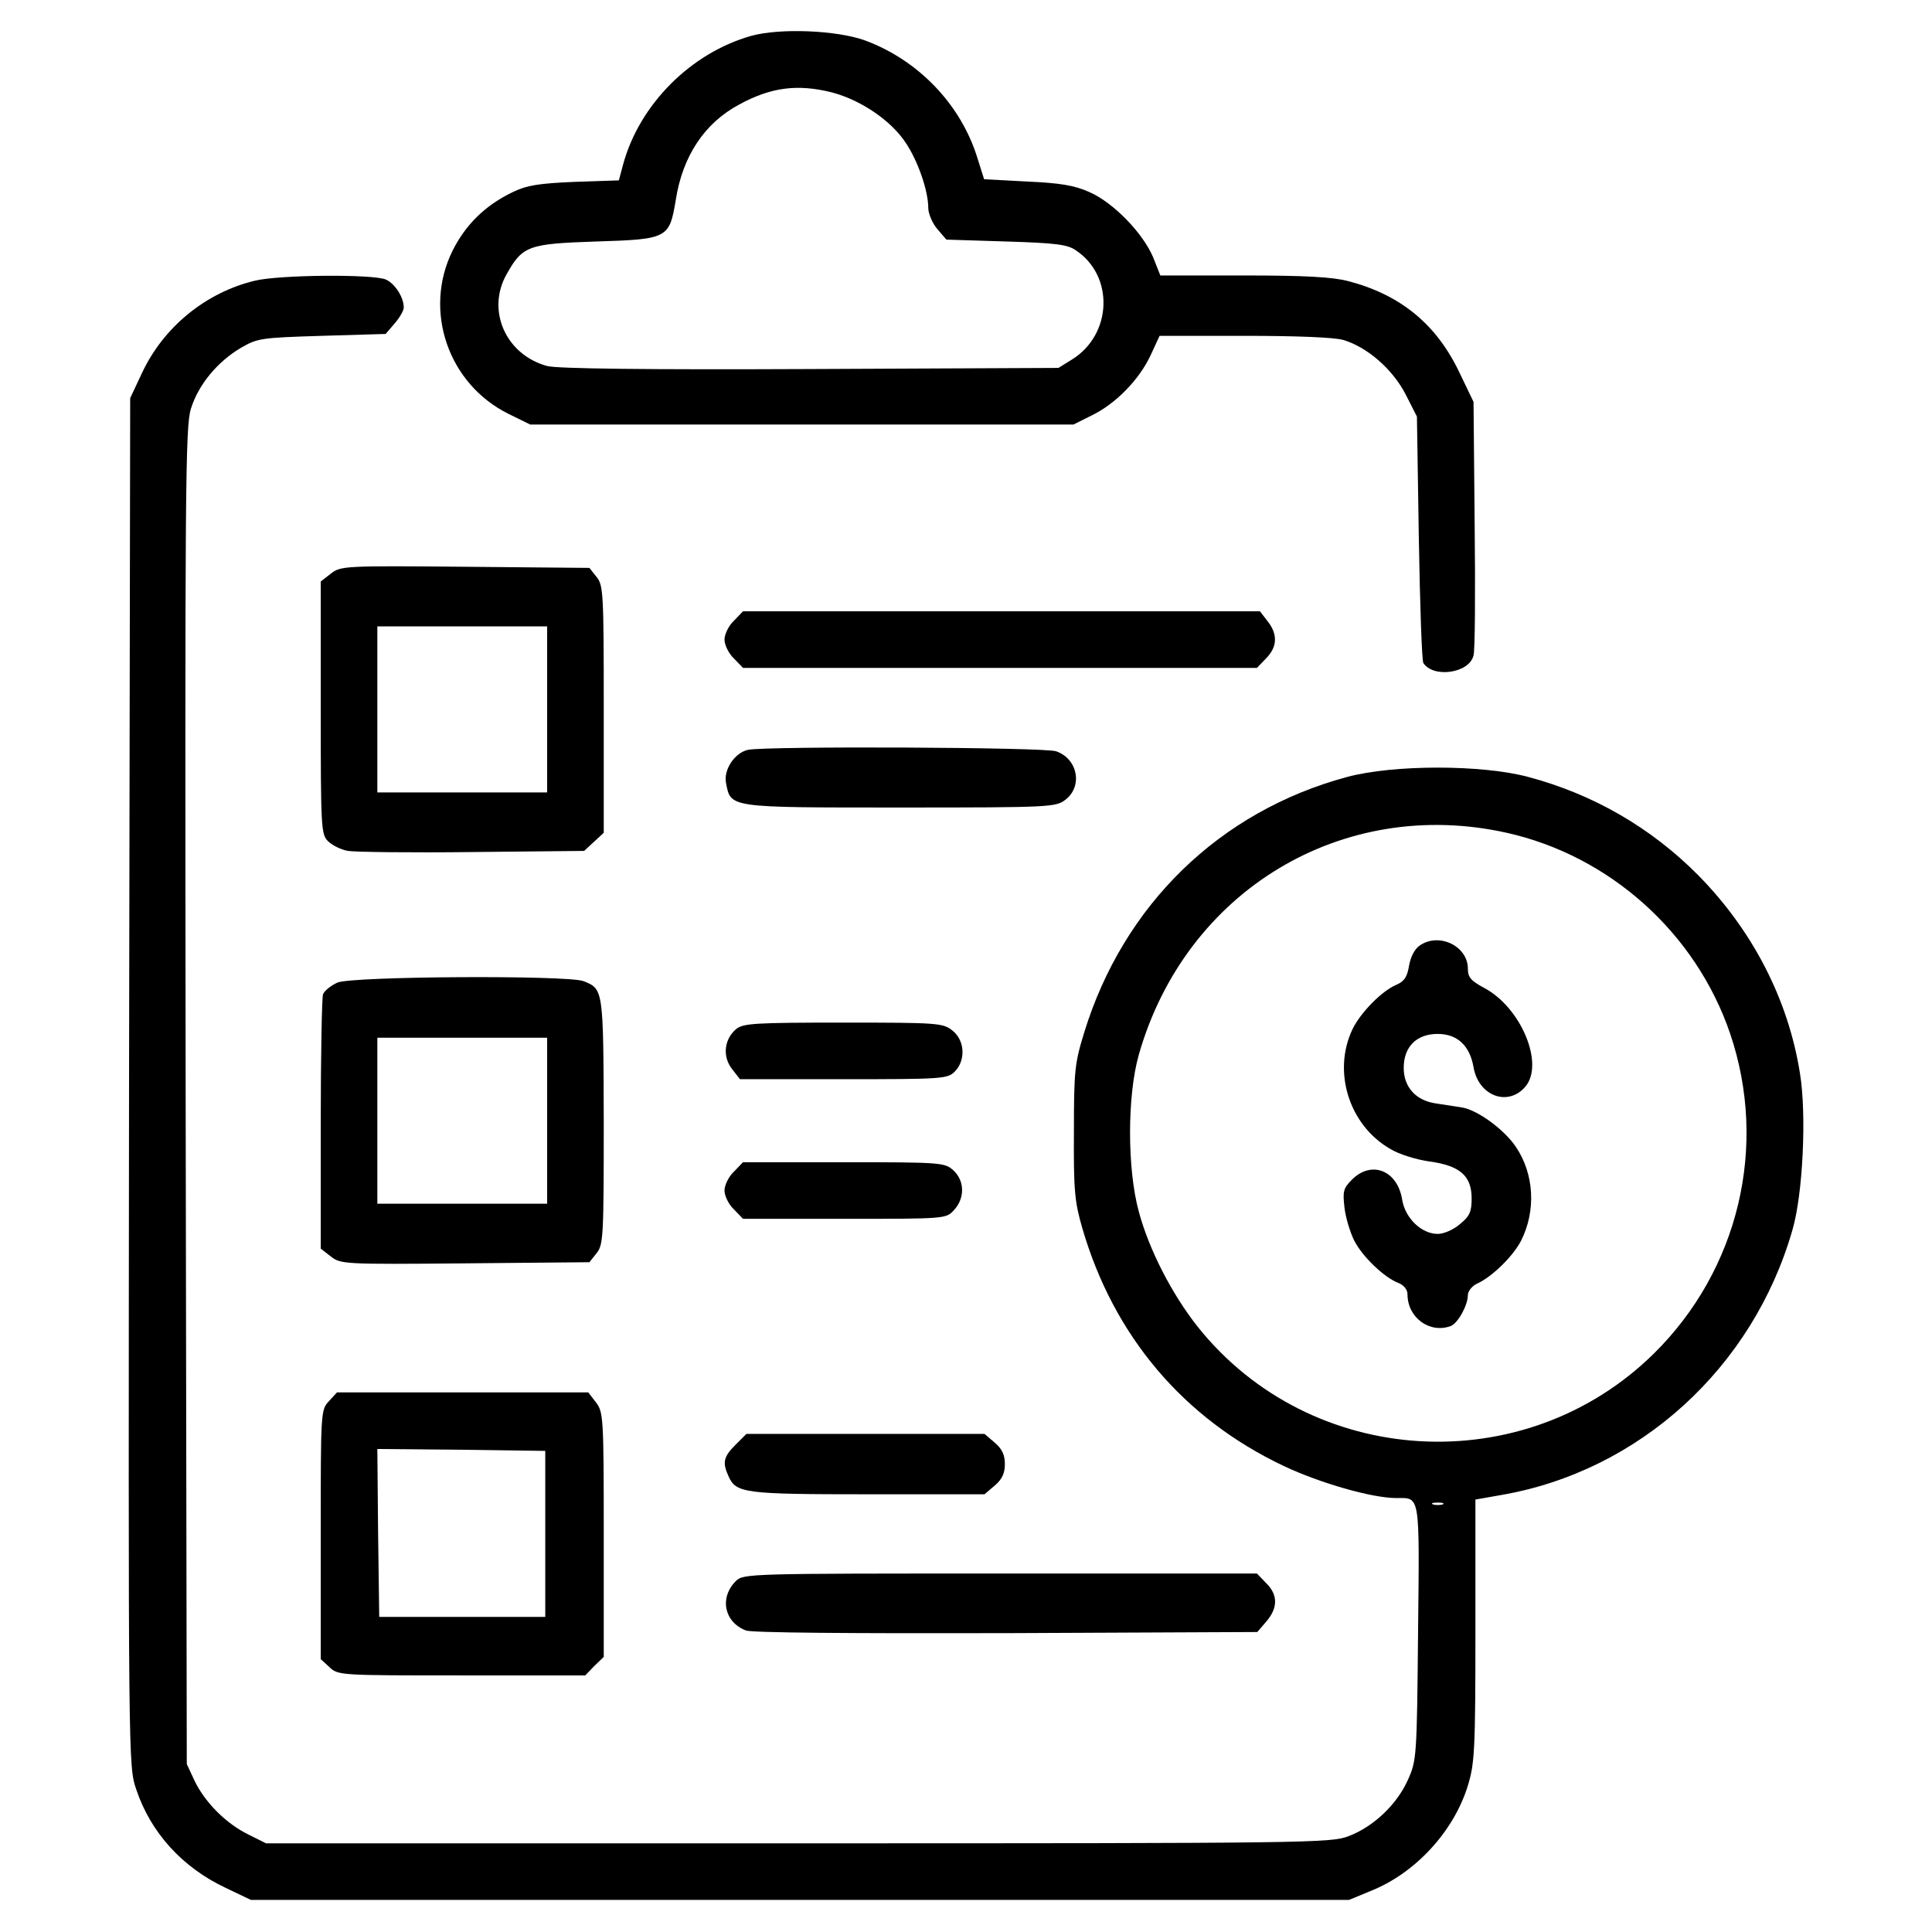 <?xml version="1.0" standalone="no"?>
<!DOCTYPE svg PUBLIC "-//W3C//DTD SVG 20010904//EN"
 "http://www.w3.org/TR/2001/REC-SVG-20010904/DTD/svg10.dtd">
<svg version="1.0" xmlns="http://www.w3.org/2000/svg"
 width="512pt" height="512pt" viewBox="0 0 512 512"
 preserveAspectRatio="xMidYMid meet">

<g transform="translate(0,512) scale(0.1,-0.1)"
fill="#000000" stroke="none">
<path d="M1991 5025 c-160 -45 -297 -182 -340 -342 l-11 -41 -118 -4 c-94 -4
-126 -9 -163 -27 -73 -35 -125 -86 -160 -156 -78 -159 -11 -353 149 -432 l57
-28 720 0 720 0 48 24 c64 31 126 95 156 159 l24 52 225 0 c138 0 239 -4 262
-11 64 -19 131 -78 165 -144 l30 -59 5 -320 c3 -177 8 -326 12 -333 27 -41
122 -27 133 20 4 13 5 169 3 348 l-3 324 -37 77 c-61 129 -157 207 -295 243
-42 11 -115 15 -278 15 l-220 0 -19 48 c-27 64 -105 145 -169 173 -40 18 -78
24 -166 28 l-113 6 -18 57 c-44 142 -157 259 -298 311 -75 27 -225 33 -301 12z
m214 -150 c76 -20 156 -74 195 -133 33 -49 60 -128 60 -173 0 -15 11 -41 24
-56 l24 -28 159 -5 c132 -4 163 -8 185 -24 101 -68 95 -222 -10 -288 l-37 -23
-658 -3 c-438 -2 -671 1 -697 8 -110 30 -162 148 -107 244 42 75 58 80 237 86
190 6 194 8 211 111 18 115 76 203 168 252 84 46 155 55 246 32z"/>
<path d="M675 4376 c-129 -31 -241 -122 -298 -243 l-32 -68 -3 -1812 c-2
-1813 -2 -1813 19 -1875 38 -114 122 -207 237 -261 l67 -32 1455 0 1455 0 58
24 c118 47 220 158 257 279 18 59 20 94 20 411 l0 347 68 12 c366 63 667 337
772 702 28 95 38 307 20 416 -31 196 -126 379 -270 525 -124 125 -277 214
-450 260 -123 33 -357 33 -480 0 -338 -91 -593 -339 -697 -678 -25 -81 -27
-102 -27 -263 -1 -154 2 -185 22 -254 83 -286 268 -505 534 -631 95 -45 234
-85 298 -85 64 0 62 16 58 -356 -3 -332 -4 -340 -27 -391 -29 -65 -91 -124
-157 -149 -47 -18 -96 -19 -1459 -19 l-1410 0 -46 23 c-60 29 -116 86 -143
142 l-21 45 -3 1770 c-2 1617 -1 1775 14 1822 20 64 70 124 132 161 45 26 54
27 215 32 l169 5 24 28 c13 15 24 34 24 42 0 27 -23 63 -47 74 -32 15 -284 13
-348 -3z m3318 -1463 c273 -61 501 -265 592 -532 101 -298 23 -626 -202 -848
-343 -338 -909 -305 -1209 71 -68 86 -129 204 -156 305 -31 113 -31 307 0 416
124 435 540 685 975 588z m-170 -1780 c-7 -2 -19 -2 -25 0 -7 3 -2 5 12 5 14
0 19 -2 13 -5z"/>
<path d="M3762 2614 c-13 -9 -24 -30 -28 -54 -5 -30 -13 -41 -34 -50 -38 -16
-95 -74 -116 -118 -53 -112 -9 -253 99 -316 24 -15 70 -29 105 -34 81 -11 112
-38 112 -98 0 -35 -5 -47 -31 -68 -17 -15 -43 -26 -59 -26 -43 0 -86 42 -94
90 -12 78 -81 106 -133 54 -23 -23 -25 -31 -20 -74 3 -27 15 -66 26 -88 22
-43 80 -98 117 -112 15 -6 24 -18 24 -30 0 -62 59 -105 115 -84 19 8 45 55 45
82 0 10 11 24 24 30 40 18 96 73 117 114 40 79 35 177 -14 249 -31 46 -101 97
-142 104 -19 3 -51 8 -71 11 -52 8 -84 43 -84 94 0 56 34 90 90 90 52 0 85
-31 95 -88 13 -77 92 -106 138 -51 50 61 -13 210 -110 261 -35 19 -43 28 -43
51 0 60 -77 97 -128 61z"/>
<path d="M877 3600 l-27 -21 0 -335 c0 -317 1 -335 19 -353 11 -11 35 -23 53
-26 18 -3 167 -5 330 -3 l296 3 26 24 26 24 0 328 c0 307 -1 328 -19 350 l-19
24 -329 3 c-322 3 -330 2 -356 -18z m573 -360 l0 -220 -225 0 -225 0 0 220 0
220 225 0 225 0 0 -220z"/>
<path d="M1945 3475 c-14 -13 -25 -36 -25 -50 0 -14 11 -37 25 -50 l24 -25
681 0 681 0 24 25 c30 30 32 64 4 99 l-20 26 -685 0 -685 0 -24 -25z"/>
<path d="M1983 3133 c-35 -7 -66 -52 -59 -88 13 -66 4 -65 461 -65 402 0 413
1 439 21 46 36 32 108 -25 128 -31 11 -763 14 -816 4z"/>
<path d="M894 2516 c-17 -8 -34 -21 -38 -31 -3 -9 -6 -164 -6 -345 l0 -329 27
-21 c26 -20 34 -21 356 -18 l329 3 19 24 c18 22 19 43 19 350 -1 351 -1 350
-54 371 -43 16 -613 13 -652 -4z m556 -366 l0 -220 -225 0 -225 0 0 220 0 220
225 0 225 0 0 -220z"/>
<path d="M1951 2393 c-32 -27 -37 -73 -11 -106 l21 -27 275 0 c261 0 275 1
294 20 30 30 27 83 -6 109 -25 20 -39 21 -289 21 -236 0 -265 -2 -284 -17z"/>
<path d="M1945 2015 c-14 -13 -25 -36 -25 -50 0 -14 11 -37 25 -50 l24 -25
269 0 c268 0 269 0 290 23 29 31 29 77 -1 105 -23 21 -30 22 -291 22 l-267 0
-24 -25z"/>
<path d="M872 1407 c-22 -23 -22 -28 -22 -353 l0 -331 23 -21 c23 -22 28 -22
351 -22 l327 0 24 25 25 24 0 324 c0 313 -1 325 -21 351 l-20 26 -333 0 -333
0 -21 -23z m573 -352 l0 -220 -220 0 -220 0 -3 223 -2 222 222 -2 223 -3 0
-220z"/>
<path d="M1949 1291 c-32 -32 -35 -47 -18 -84 20 -44 42 -47 369 -47 l309 0
27 23 c20 17 27 33 27 57 0 24 -7 40 -27 57 l-27 23 -315 0 -316 0 -29 -29z"/>
<path d="M1950 930 c-44 -44 -31 -109 27 -131 16 -6 275 -8 690 -7 l665 3 24
28 c31 36 31 71 -1 102 l-24 25 -681 0 c-664 0 -680 0 -700 -20z"/>
</g>
</svg>
